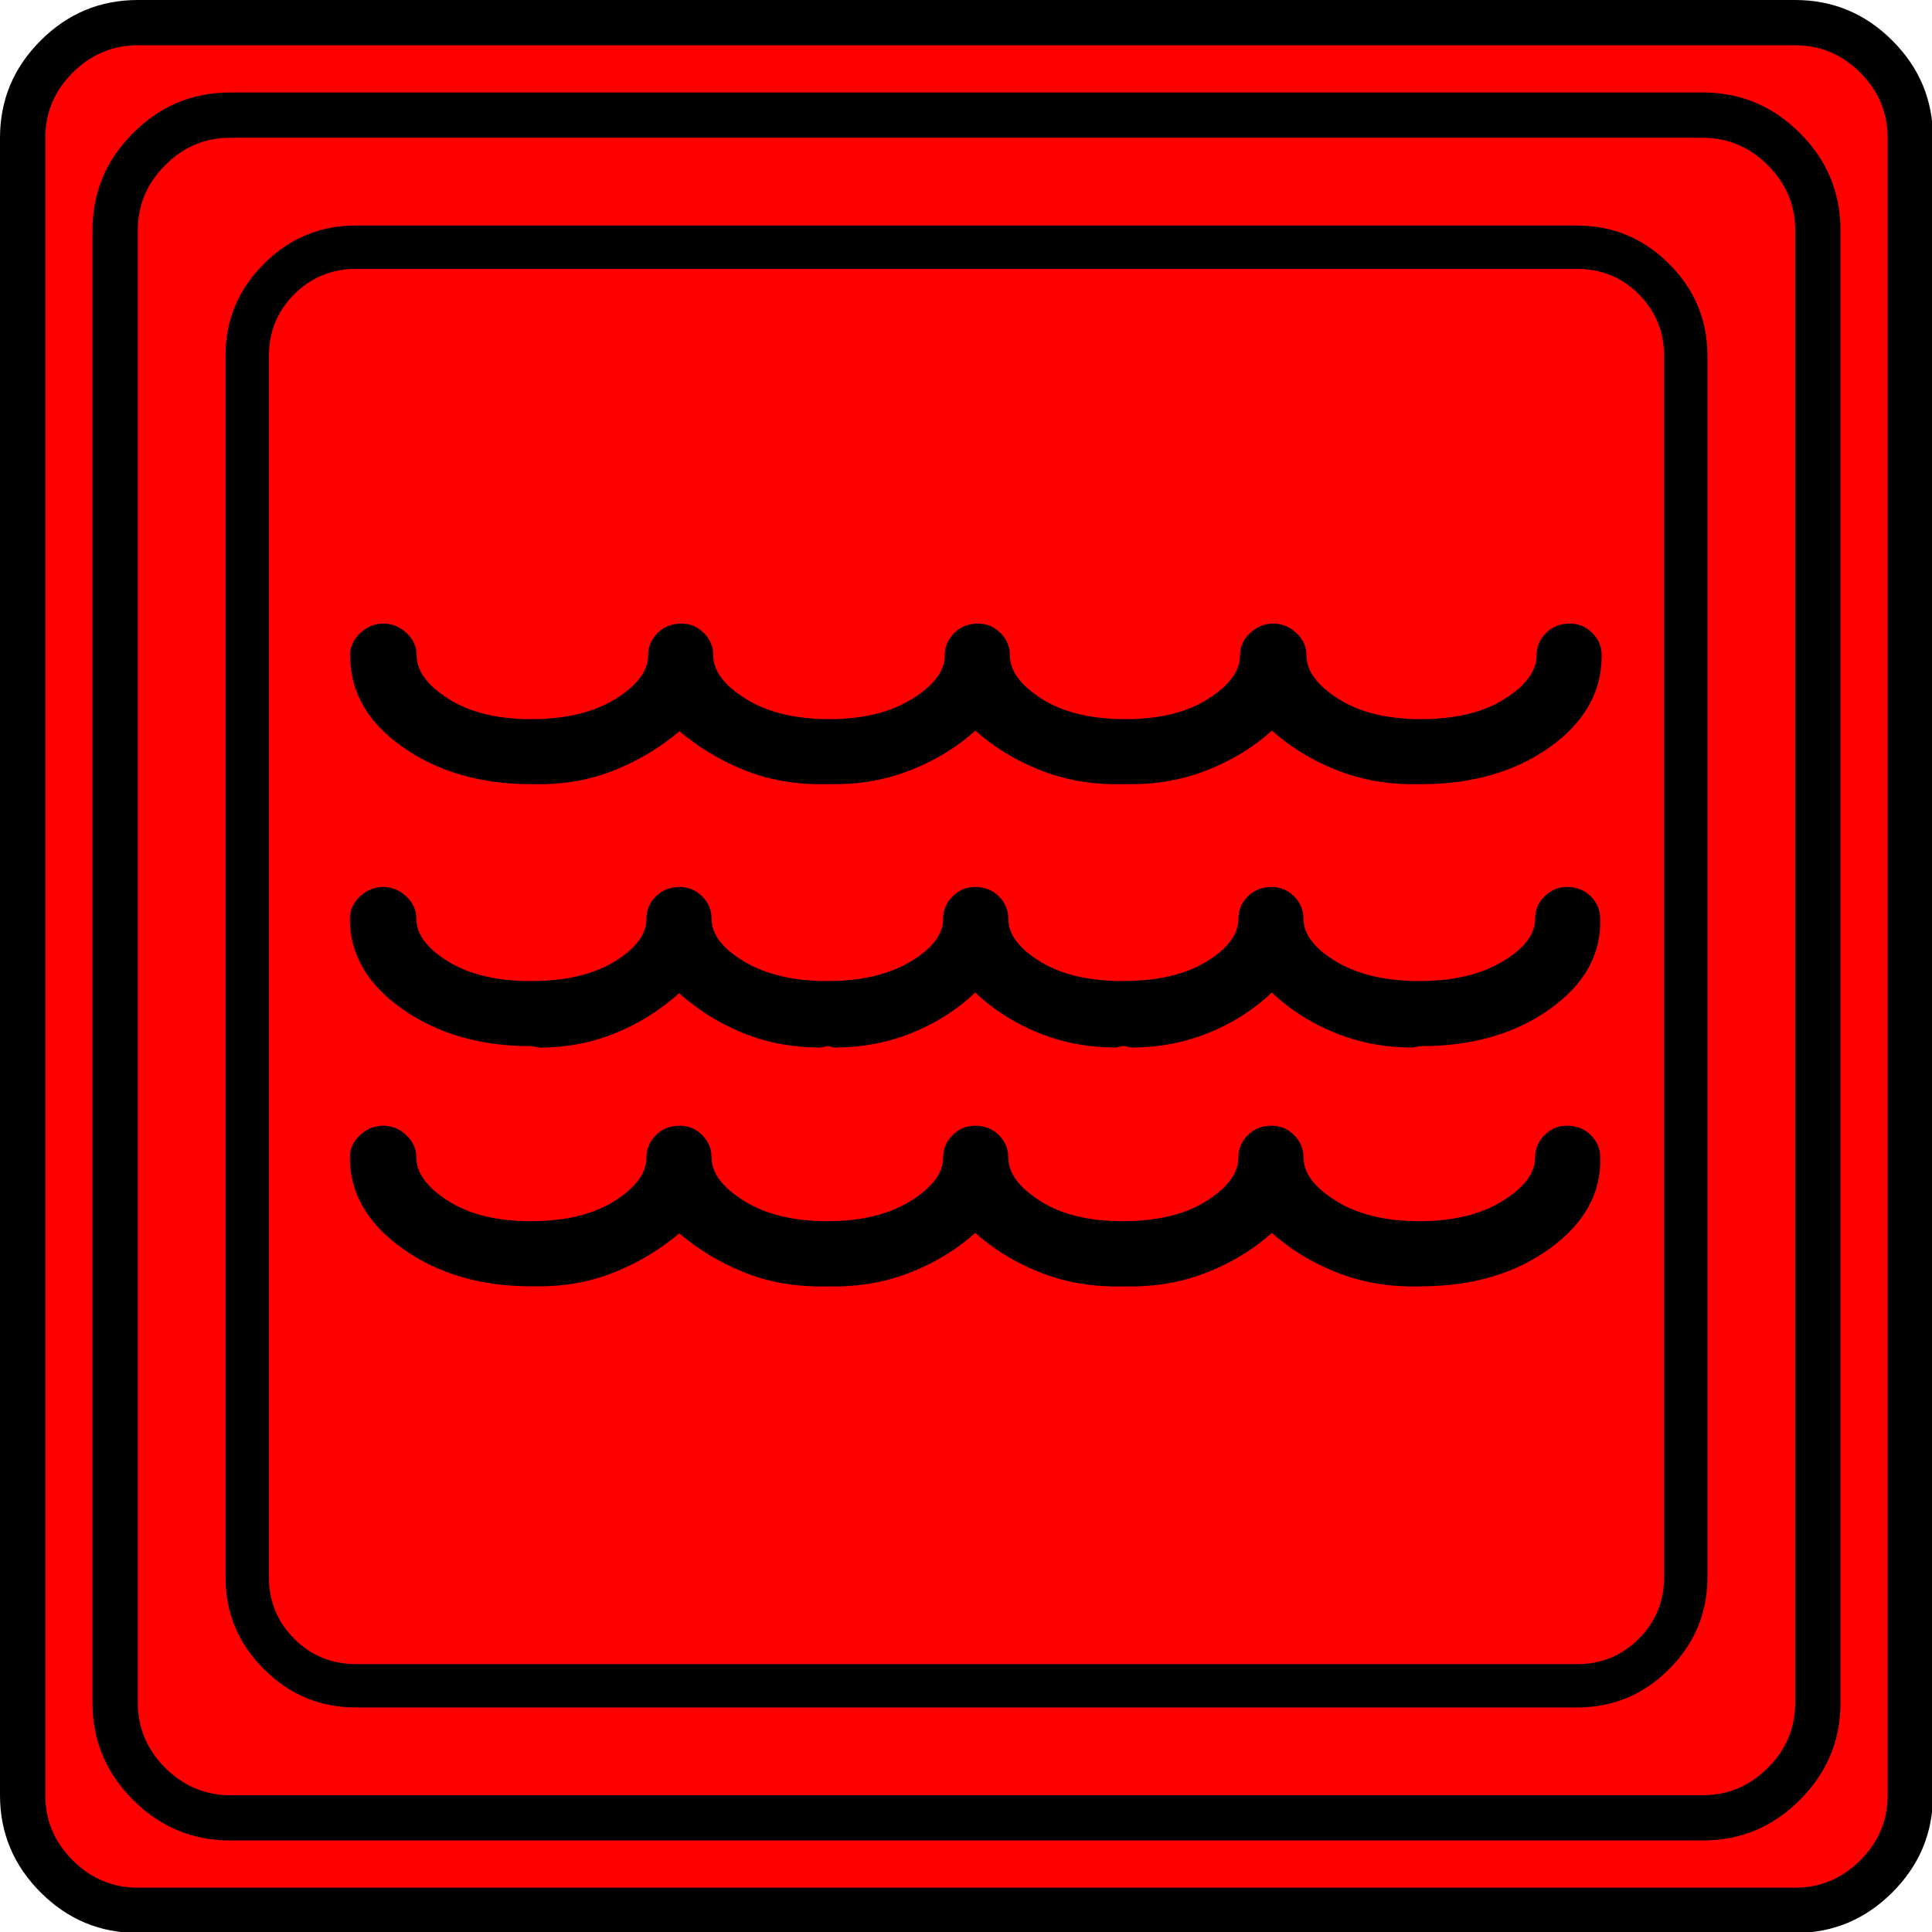 <?xml version="1.0" encoding="UTF-8" standalone="no"?>
<svg
   xmlns:dc="http://purl.org/dc/elements/1.1/"
   xmlns:cc="http://creativecommons.org/ns#"
   xmlns:rdf="http://www.w3.org/1999/02/22-rdf-syntax-ns#"
   xmlns:svg="http://www.w3.org/2000/svg"
   xmlns="http://www.w3.org/2000/svg"
   xmlns:sodipodi="http://sodipodi.sourceforge.net/DTD/sodipodi-0.dtd"
   xmlns:inkscape="http://www.inkscape.org/namespaces/inkscape"
   width="20"
   height="20"
   viewBox="0 0 20 20"
   version="1.2"
   id="svg52"
   sodipodi:docname="60204180412.svg"
   inkscape:version="0.92.4 (5da689c313, 2019-01-14)">
  <sodipodi:namedview
     pagecolor="#ffffff"
     bordercolor="#666666"
     borderopacity="1"
     objecttolerance="10"
     gridtolerance="10"
     guidetolerance="10"
     inkscape:pageopacity="0"
     inkscape:pageshadow="2"
     inkscape:window-width="751"
     inkscape:window-height="480"
     id="namedview54"
     showgrid="false"
     inkscape:zoom="11.8"
     inkscape:cx="10"
     inkscape:cy="10"
     inkscape:window-x="0"
     inkscape:window-y="0"
     inkscape:window-maximized="0"
     inkscape:current-layer="svg52" />
  <title
     id="title2">Qt SVG Document</title>
  <desc
     id="desc4">Generated with Qt</desc>
  <defs
     id="defs6" />
  <g
     id="g50"
     transform="matrix(0.667,0,0,0.667,-0.667,-0.667)"
     style="fill:none;fill-rule:evenodd;stroke:#000000;stroke-width:1;stroke-linecap:square;stroke-linejoin:bevel">
    <g
       transform="translate(16,16)"
       font-size="8.25"
       font-weight="400"
       font-style="normal"
       id="g8"
       style="font-style:normal;font-weight:400;font-size:8.25px;font-family:'MS Shell Dlg 2';fill:none;stroke:#000000;stroke-width:1;stroke-linecap:square;stroke-linejoin:bevel;stroke-opacity:1" />
    <g
       transform="matrix(1.333,0,0,1.333,16,16)"
       font-size="8.25"
       font-weight="400"
       font-style="normal"
       id="g10"
       style="font-style:normal;font-weight:400;font-size:8.25px;font-family:'MS Shell Dlg 2';fill:none;stroke:#000000;stroke-width:1;stroke-linecap:square;stroke-linejoin:bevel;stroke-opacity:1" />
    <g
       transform="translate(1,25.375)"
       font-size="22.677"
       font-weight="400"
       font-style="normal"
       id="g14"
       style="font-style:normal;font-weight:400;font-size:22.677px;font-family:icomoon;fill:#ff0000;fill-opacity:1;stroke:none">
      <path
         d="M 2.637,-24.375 H 27.363 c 0.723,0 1.343,0.259 1.86,0.776 0.518,0.517 0.776,1.138 0.776,1.86 V 2.988 C 30,3.711 29.741,4.331 29.224,4.849 28.706,5.366 28.086,5.625 27.363,5.625 H 2.637 C 1.914,5.625 1.294,5.366 0.776,4.849 0.259,4.331 0,3.711 0,2.988 V -21.738 c 0,-0.723 0.259,-1.343 0.776,-1.86 0.518,-0.518 1.138,-0.776 1.86,-0.776"
         id="path12"
         inkscape:connector-curvature="0"
         style="vector-effect:none;fill-rule:nonzero" />
    </g>
    <g
       transform="matrix(1.333,0,0,1.333,16,16)"
       font-size="8.25"
       font-weight="400"
       font-style="normal"
       id="g16"
       style="font-style:normal;font-weight:400;font-size:8.25px;font-family:'MS Shell Dlg 2';fill:none;stroke:#000000;stroke-width:1;stroke-linecap:square;stroke-linejoin:bevel;stroke-opacity:1" />
    <g
       transform="translate(16,16)"
       font-size="8.25"
       font-weight="400"
       font-style="normal"
       id="g18"
       style="font-style:normal;font-weight:400;font-size:8.25px;font-family:'MS Shell Dlg 2';fill:none;stroke:#000000;stroke-width:1;stroke-linecap:square;stroke-linejoin:bevel;stroke-opacity:1" />
    <g
       font-size="8.25"
       font-weight="400"
       font-style="normal"
       id="g20"
       style="font-style:normal;font-weight:400;font-size:8.25px;font-family:'MS Shell Dlg 2';fill:none;stroke:#000000;stroke-width:1;stroke-linecap:square;stroke-linejoin:bevel;stroke-opacity:1" />
    <g
       transform="translate(16,16)"
       font-size="8.25"
       font-weight="400"
       font-style="normal"
       id="g22"
       style="font-style:normal;font-weight:400;font-size:8.25px;font-family:'MS Shell Dlg 2';fill:none;stroke:#000000;stroke-width:1;stroke-linecap:square;stroke-linejoin:bevel;stroke-opacity:1" />
    <g
       transform="matrix(1.333,0,0,1.333,16,16)"
       font-size="8.25"
       font-weight="400"
       font-style="normal"
       id="g24"
       style="font-style:normal;font-weight:400;font-size:8.25px;font-family:'MS Shell Dlg 2';fill:none;stroke:#000000;stroke-width:1;stroke-linecap:square;stroke-linejoin:bevel;stroke-opacity:1" />
    <g
       transform="translate(4.5,23.188)"
       font-size="17.008"
       font-weight="400"
       font-style="normal"
       id="g28"
       style="font-style:normal;font-weight:400;font-size:17.008px;font-family:icomoon;fill:#000000;fill-opacity:1;stroke:none">
      <path
         d="m 20.979,-18.014 c 0.374,0 0.693,0.131 0.955,0.393 0.262,0.262 0.393,0.58 0.393,0.955 V 2.291 c 0,0.374 -0.131,0.693 -0.393,0.955 -0.262,0.262 -0.58,0.393 -0.955,0.393 H 2.021 C 1.647,3.639 1.329,3.508 1.067,3.246 0.805,2.984 0.674,2.665 0.674,2.291 V -16.666 c 0,-0.374 0.131,-0.693 0.393,-0.955 0.262,-0.262 0.58,-0.393 0.955,-0.393 H 20.979 m 0,-0.674 H 2.021 c -0.554,0 -1.029,0.198 -1.426,0.595 C 0.198,-17.695 0,-17.22 0,-16.666 V 2.291 C 0,2.845 0.198,3.32 0.595,3.717 0.992,4.114 1.467,4.312 2.021,4.312 H 20.979 c 0.554,0 1.03,-0.198 1.426,-0.595 C 22.802,3.32 23,2.845 23,2.291 V -16.666 c 0,-0.554 -0.198,-1.03 -0.595,-1.426 -0.397,-0.397 -0.872,-0.595 -1.426,-0.595 m -2.426,8.67 c -0.015,0 -0.037,0 -0.067,0 -0.03,0 -0.052,0 -0.067,0 -0.419,0 -0.816,-0.075 -1.19,-0.225 -0.374,-0.15 -0.704,-0.352 -0.988,-0.606 -0.284,0.255 -0.614,0.457 -0.988,0.606 -0.374,0.15 -0.771,0.225 -1.19,0.225 -0.015,0 -0.034,0 -0.056,0 -0.022,0 -0.049,0 -0.079,0 -0.015,0 -0.034,0 -0.056,0 -0.022,0 -0.041,0 -0.056,0 -0.419,0 -0.816,-0.075 -1.19,-0.225 -0.374,-0.15 -0.704,-0.352 -0.988,-0.606 -0.284,0.255 -0.614,0.457 -0.988,0.606 -0.374,0.15 -0.771,0.225 -1.19,0.225 -0.015,0 -0.034,0 -0.056,0 -0.022,0 -0.041,0 -0.056,0 -0.015,0 -0.034,0 -0.056,0 -0.022,0 -0.041,0 -0.056,0 -0.434,0 -0.835,-0.075 -1.202,-0.225 -0.367,-0.15 -0.7,-0.352 -1,-0.606 h 0.022 c -0.299,0.255 -0.633,0.457 -1,0.606 -0.367,0.15 -0.76,0.225 -1.179,0.225 -0.015,0 -0.034,0 -0.056,0 -0.022,0 -0.049,0 -0.079,0 -0.779,0 -1.441,-0.191 -1.988,-0.573 -0.547,-0.382 -0.82,-0.857 -0.82,-1.426 0,-0.135 0.052,-0.251 0.157,-0.348 0.105,-0.097 0.225,-0.146 0.359,-0.146 0.135,0 0.255,0.049 0.359,0.146 0.105,0.097 0.157,0.213 0.157,0.348 0,0.24 0.165,0.464 0.494,0.674 0.329,0.21 0.756,0.315 1.28,0.315 0.539,0 0.977,-0.105 1.314,-0.315 0.337,-0.21 0.505,-0.434 0.505,-0.674 0,-0.135 0.049,-0.251 0.146,-0.348 0.097,-0.097 0.221,-0.146 0.371,-0.146 0.135,0 0.251,0.049 0.348,0.146 0.097,0.097 0.146,0.213 0.146,0.348 0,0.24 0.168,0.464 0.505,0.674 0.337,0.21 0.767,0.315 1.292,0.315 0.524,0 0.955,-0.105 1.291,-0.315 0.337,-0.21 0.505,-0.434 0.505,-0.674 0,-0.135 0.049,-0.251 0.146,-0.348 0.097,-0.097 0.221,-0.146 0.371,-0.146 0.135,0 0.251,0.049 0.348,0.146 0.097,0.097 0.146,0.213 0.146,0.348 0,0.24 0.165,0.464 0.494,0.674 0.329,0.21 0.764,0.315 1.303,0.315 0.524,0 0.951,-0.105 1.28,-0.315 0.329,-0.21 0.494,-0.434 0.494,-0.674 0,-0.135 0.052,-0.251 0.157,-0.348 0.105,-0.097 0.225,-0.146 0.359,-0.146 0.135,0 0.255,0.049 0.359,0.146 0.105,0.097 0.157,0.213 0.157,0.348 0,0.24 0.165,0.464 0.494,0.674 0.329,0.21 0.756,0.315 1.28,0.315 0.539,0 0.973,-0.105 1.303,-0.315 0.329,-0.21 0.494,-0.434 0.494,-0.674 0,-0.135 0.049,-0.251 0.146,-0.348 0.097,-0.097 0.221,-0.146 0.371,-0.146 0.135,0 0.251,0.049 0.348,0.146 0.097,0.097 0.146,0.213 0.146,0.348 0,0.569 -0.27,1.044 -0.809,1.426 -0.539,0.382 -1.205,0.573 -1.999,0.573 m 0,4.065 c -0.015,0 -0.037,0.004 -0.067,0.011 -0.03,0.007 -0.052,0.011 -0.067,0.011 -0.419,0 -0.816,-0.075 -1.19,-0.225 -0.374,-0.15 -0.704,-0.359 -0.988,-0.629 -0.284,0.27 -0.614,0.479 -0.988,0.629 -0.374,0.15 -0.771,0.225 -1.19,0.225 -0.015,0 -0.034,-0.004 -0.056,-0.011 -0.022,-0.007 -0.049,-0.011 -0.079,-0.011 -0.015,0 -0.034,0.004 -0.056,0.011 -0.022,0.007 -0.041,0.011 -0.056,0.011 -0.419,0 -0.816,-0.075 -1.19,-0.225 -0.374,-0.15 -0.704,-0.359 -0.988,-0.629 -0.284,0.27 -0.614,0.479 -0.988,0.629 -0.374,0.15 -0.771,0.225 -1.19,0.225 -0.015,0 -0.034,-0.004 -0.056,-0.011 -0.022,-0.007 -0.041,-0.011 -0.056,-0.011 -0.015,0 -0.034,0.004 -0.056,0.011 -0.022,0.007 -0.041,0.011 -0.056,0.011 -0.434,0 -0.835,-0.075 -1.202,-0.225 C 7.663,-6.304 7.33,-6.514 7.03,-6.783 h 0.022 c -0.299,0.27 -0.633,0.479 -1,0.629 -0.367,0.15 -0.76,0.225 -1.179,0.225 -0.015,0 -0.034,-0.004 -0.056,-0.011 -0.022,-0.007 -0.049,-0.011 -0.079,-0.011 -0.779,0 -1.441,-0.191 -1.988,-0.573 -0.547,-0.382 -0.82,-0.85 -0.82,-1.404 0,-0.135 0.052,-0.251 0.157,-0.348 0.105,-0.097 0.225,-0.146 0.359,-0.146 0.135,0 0.255,0.049 0.359,0.146 0.105,0.097 0.157,0.213 0.157,0.348 0,0.24 0.165,0.46 0.494,0.663 0.329,0.202 0.756,0.303 1.28,0.303 0.539,0 0.973,-0.101 1.303,-0.303 0.329,-0.202 0.494,-0.423 0.494,-0.663 0,-0.135 0.049,-0.251 0.146,-0.348 0.097,-0.097 0.221,-0.146 0.371,-0.146 0.135,0 0.251,0.049 0.348,0.146 0.097,0.097 0.146,0.213 0.146,0.348 0,0.24 0.168,0.46 0.505,0.663 0.337,0.202 0.767,0.303 1.292,0.303 0.524,0 0.955,-0.101 1.292,-0.303 0.337,-0.202 0.505,-0.423 0.505,-0.663 0,-0.135 0.049,-0.251 0.146,-0.348 0.097,-0.097 0.213,-0.146 0.348,-0.146 0.15,0 0.273,0.049 0.371,0.146 0.097,0.097 0.146,0.213 0.146,0.348 0,0.24 0.165,0.46 0.494,0.663 0.329,0.202 0.756,0.303 1.28,0.303 0.539,0 0.973,-0.101 1.303,-0.303 0.329,-0.202 0.494,-0.423 0.494,-0.663 0,-0.135 0.049,-0.251 0.146,-0.348 0.097,-0.097 0.221,-0.146 0.371,-0.146 0.135,0 0.251,0.049 0.348,0.146 0.097,0.097 0.146,0.213 0.146,0.348 0,0.24 0.169,0.46 0.505,0.663 0.337,0.202 0.767,0.303 1.292,0.303 0.524,0 0.955,-0.101 1.292,-0.303 0.337,-0.202 0.505,-0.423 0.505,-0.663 0,-0.135 0.049,-0.251 0.146,-0.348 0.097,-0.097 0.213,-0.146 0.348,-0.146 0.15,0 0.273,0.049 0.371,0.146 0.097,0.097 0.146,0.213 0.146,0.348 0.015,0.554 -0.247,1.022 -0.786,1.404 -0.539,0.382 -1.205,0.573 -1.999,0.573 m 0,3.729 c -0.015,0 -0.037,0 -0.067,0 -0.03,0 -0.052,0 -0.067,0 -0.419,0 -0.816,-0.075 -1.19,-0.225 -0.374,-0.15 -0.704,-0.352 -0.988,-0.606 -0.284,0.255 -0.614,0.457 -0.988,0.606 -0.374,0.15 -0.771,0.225 -1.19,0.225 -0.015,0 -0.034,0 -0.056,0 -0.022,0 -0.049,0 -0.079,0 -0.015,0 -0.034,0 -0.056,0 -0.022,0 -0.041,0 -0.056,0 -0.419,0 -0.816,-0.075 -1.19,-0.225 -0.374,-0.15 -0.704,-0.352 -0.988,-0.606 -0.284,0.255 -0.614,0.457 -0.988,0.606 -0.374,0.15 -0.771,0.225 -1.19,0.225 -0.015,0 -0.034,0 -0.056,0 -0.022,0 -0.041,0 -0.056,0 -0.015,0 -0.034,0 -0.056,0 -0.022,0 -0.041,0 -0.056,0 -0.434,0 -0.835,-0.075 -1.202,-0.225 C 7.663,-2.598 7.33,-2.8 7.03,-3.055 h 0.022 c -0.299,0.255 -0.633,0.457 -1,0.606 -0.367,0.15 -0.76,0.225 -1.179,0.225 -0.015,0 -0.034,0 -0.056,0 -0.022,0 -0.049,0 -0.079,0 -0.779,0 -1.441,-0.195 -1.988,-0.584 -0.547,-0.389 -0.82,-0.861 -0.82,-1.415 0,-0.135 0.052,-0.251 0.157,-0.348 0.105,-0.097 0.225,-0.146 0.359,-0.146 0.135,0 0.255,0.049 0.359,0.146 0.105,0.097 0.157,0.213 0.157,0.348 0,0.24 0.165,0.464 0.494,0.674 0.329,0.21 0.756,0.314 1.28,0.314 0.539,0 0.973,-0.105 1.303,-0.314 0.329,-0.21 0.494,-0.434 0.494,-0.674 0,-0.135 0.049,-0.251 0.146,-0.348 0.097,-0.097 0.221,-0.146 0.371,-0.146 0.135,0 0.251,0.049 0.348,0.146 0.097,0.097 0.146,0.213 0.146,0.348 0,0.24 0.168,0.464 0.505,0.674 0.337,0.21 0.767,0.314 1.292,0.314 0.524,0 0.955,-0.105 1.292,-0.314 0.337,-0.21 0.505,-0.434 0.505,-0.674 0,-0.135 0.049,-0.251 0.146,-0.348 0.097,-0.097 0.213,-0.146 0.348,-0.146 0.15,0 0.273,0.049 0.371,0.146 0.097,0.097 0.146,0.213 0.146,0.348 0,0.24 0.165,0.464 0.494,0.674 0.329,0.21 0.756,0.314 1.28,0.314 0.539,0 0.973,-0.105 1.303,-0.314 0.329,-0.21 0.494,-0.434 0.494,-0.674 0,-0.135 0.049,-0.251 0.146,-0.348 0.097,-0.097 0.221,-0.146 0.371,-0.146 0.135,0 0.251,0.049 0.348,0.146 0.097,0.097 0.146,0.213 0.146,0.348 0,0.24 0.169,0.464 0.505,0.674 0.337,0.21 0.767,0.314 1.292,0.314 0.524,0 0.955,-0.105 1.292,-0.314 0.337,-0.21 0.505,-0.434 0.505,-0.674 0,-0.135 0.049,-0.251 0.146,-0.348 0.097,-0.097 0.213,-0.146 0.348,-0.146 0.15,0 0.273,0.049 0.371,0.146 0.097,0.097 0.146,0.213 0.146,0.348 0.015,0.554 -0.247,1.026 -0.786,1.415 -0.539,0.389 -1.205,0.584 -1.999,0.584"
         id="path26"
         inkscape:connector-curvature="0"
         style="vector-effect:none;fill-rule:nonzero" />
    </g>
    <g
       transform="matrix(1.333,0,0,1.333,16,16)"
       font-size="8.25"
       font-weight="400"
       font-style="normal"
       id="g30"
       style="font-style:normal;font-weight:400;font-size:8.25px;font-family:'MS Shell Dlg 2';fill:none;stroke:#000000;stroke-width:1;stroke-linecap:square;stroke-linejoin:bevel;stroke-opacity:1" />
    <g
       transform="translate(16,16)"
       font-size="8.25"
       font-weight="400"
       font-style="normal"
       id="g32"
       style="font-style:normal;font-weight:400;font-size:8.25px;font-family:'MS Shell Dlg 2';fill:none;stroke:#000000;stroke-width:1;stroke-linecap:square;stroke-linejoin:bevel;stroke-opacity:1" />
    <g
       font-size="8.25"
       font-weight="400"
       font-style="normal"
       id="g34"
       style="font-style:normal;font-weight:400;font-size:8.25px;font-family:'MS Shell Dlg 2';fill:none;stroke:#000000;stroke-width:1;stroke-linecap:square;stroke-linejoin:bevel;stroke-opacity:1" />
    <g
       transform="translate(16,16)"
       font-size="8.25"
       font-weight="400"
       font-style="normal"
       id="g36"
       style="font-style:normal;font-weight:400;font-size:8.25px;font-family:'MS Shell Dlg 2';fill:none;stroke:#000000;stroke-width:1;stroke-linecap:square;stroke-linejoin:bevel;stroke-opacity:1" />
    <g
       transform="matrix(1.333,0,0,1.333,16,16)"
       font-size="8.25"
       font-weight="400"
       font-style="normal"
       id="g38"
       style="font-style:normal;font-weight:400;font-size:8.25px;font-family:'MS Shell Dlg 2';fill:none;stroke:#000000;stroke-width:1;stroke-linecap:square;stroke-linejoin:bevel;stroke-opacity:1" />
    <g
       transform="translate(1,25.375)"
       font-size="22.677"
       font-weight="400"
       font-style="normal"
       id="g42"
       style="font-style:normal;font-weight:400;font-size:22.677px;font-family:icomoon;fill:#000000;fill-opacity:1;stroke:none">
      <path
         d="m 26.426,-22.236 c 0.391,0 0.728,0.142 1.011,0.425 0.283,0.283 0.425,0.62 0.425,1.011 V 2.051 c 0,0.391 -0.142,0.728 -0.425,1.011 -0.283,0.283 -0.62,0.425 -1.011,0.425 H 3.574 C 3.184,3.486 2.847,3.345 2.563,3.062 2.28,2.778 2.139,2.441 2.139,2.051 V -20.801 c 0,-0.391 0.142,-0.728 0.425,-1.011 0.283,-0.283 0.62,-0.425 1.011,-0.425 H 26.426 m 0,-0.703 H 3.574 c -0.586,0 -1.089,0.21 -1.509,0.63 -0.42,0.42 -0.63,0.923 -0.63,1.509 V 2.051 c 0,0.586 0.21,1.089 0.63,1.509 0.42,0.42 0.923,0.63 1.509,0.63 H 26.426 c 0.586,0 1.089,-0.21 1.509,-0.63 0.42,-0.42 0.63,-0.923 0.63,-1.509 V -20.801 c 0,-0.586 -0.21,-1.089 -0.63,-1.509 -0.42,-0.42 -0.923,-0.63 -1.509,-0.63 m 1.435,-0.732 c 0.391,0 0.728,0.142 1.011,0.425 0.283,0.283 0.425,0.62 0.425,1.011 V 3.486 c 0,0.391 -0.142,0.728 -0.425,1.011 -0.283,0.283 -0.62,0.425 -1.011,0.425 H 2.139 C 1.748,4.922 1.411,4.78 1.128,4.497 0.845,4.214 0.703,3.877 0.703,3.486 V -22.236 c 0,-0.391 0.142,-0.728 0.425,-1.011 0.283,-0.283 0.62,-0.425 1.011,-0.425 H 27.861 m 0,-0.703 H 2.139 c -0.586,0 -1.089,0.21 -1.509,0.63 C 0.21,-23.325 0,-22.822 0,-22.236 V 3.486 C 0,4.072 0.21,4.575 0.63,4.995 1.05,5.415 1.553,5.625 2.139,5.625 H 27.861 c 0.586,0 1.089,-0.21 1.509,-0.63 C 29.79,4.575 30,4.072 30,3.486 V -22.236 c 0,-0.586 -0.21,-1.089 -0.63,-1.509 -0.42,-0.42 -0.923,-0.63 -1.509,-0.63"
         id="path40"
         inkscape:connector-curvature="0"
         style="vector-effect:none;fill-rule:nonzero" />
    </g>
    <g
       transform="matrix(1.333,0,0,1.333,16,16)"
       font-size="8.25"
       font-weight="400"
       font-style="normal"
       id="g44"
       style="font-style:normal;font-weight:400;font-size:8.25px;font-family:'MS Shell Dlg 2';fill:none;stroke:#000000;stroke-width:1;stroke-linecap:square;stroke-linejoin:bevel;stroke-opacity:1" />
    <g
       transform="translate(16,16)"
       font-size="8.25"
       font-weight="400"
       font-style="normal"
       id="g46"
       style="font-style:normal;font-weight:400;font-size:8.25px;font-family:'MS Shell Dlg 2';fill:none;stroke:#000000;stroke-width:1;stroke-linecap:square;stroke-linejoin:bevel;stroke-opacity:1" />
    <g
       font-size="8.25"
       font-weight="400"
       font-style="normal"
       id="g48"
       style="font-style:normal;font-weight:400;font-size:8.25px;font-family:'MS Shell Dlg 2';fill:none;stroke:#000000;stroke-width:1;stroke-linecap:square;stroke-linejoin:bevel;stroke-opacity:1" />
  </g>
</svg>
